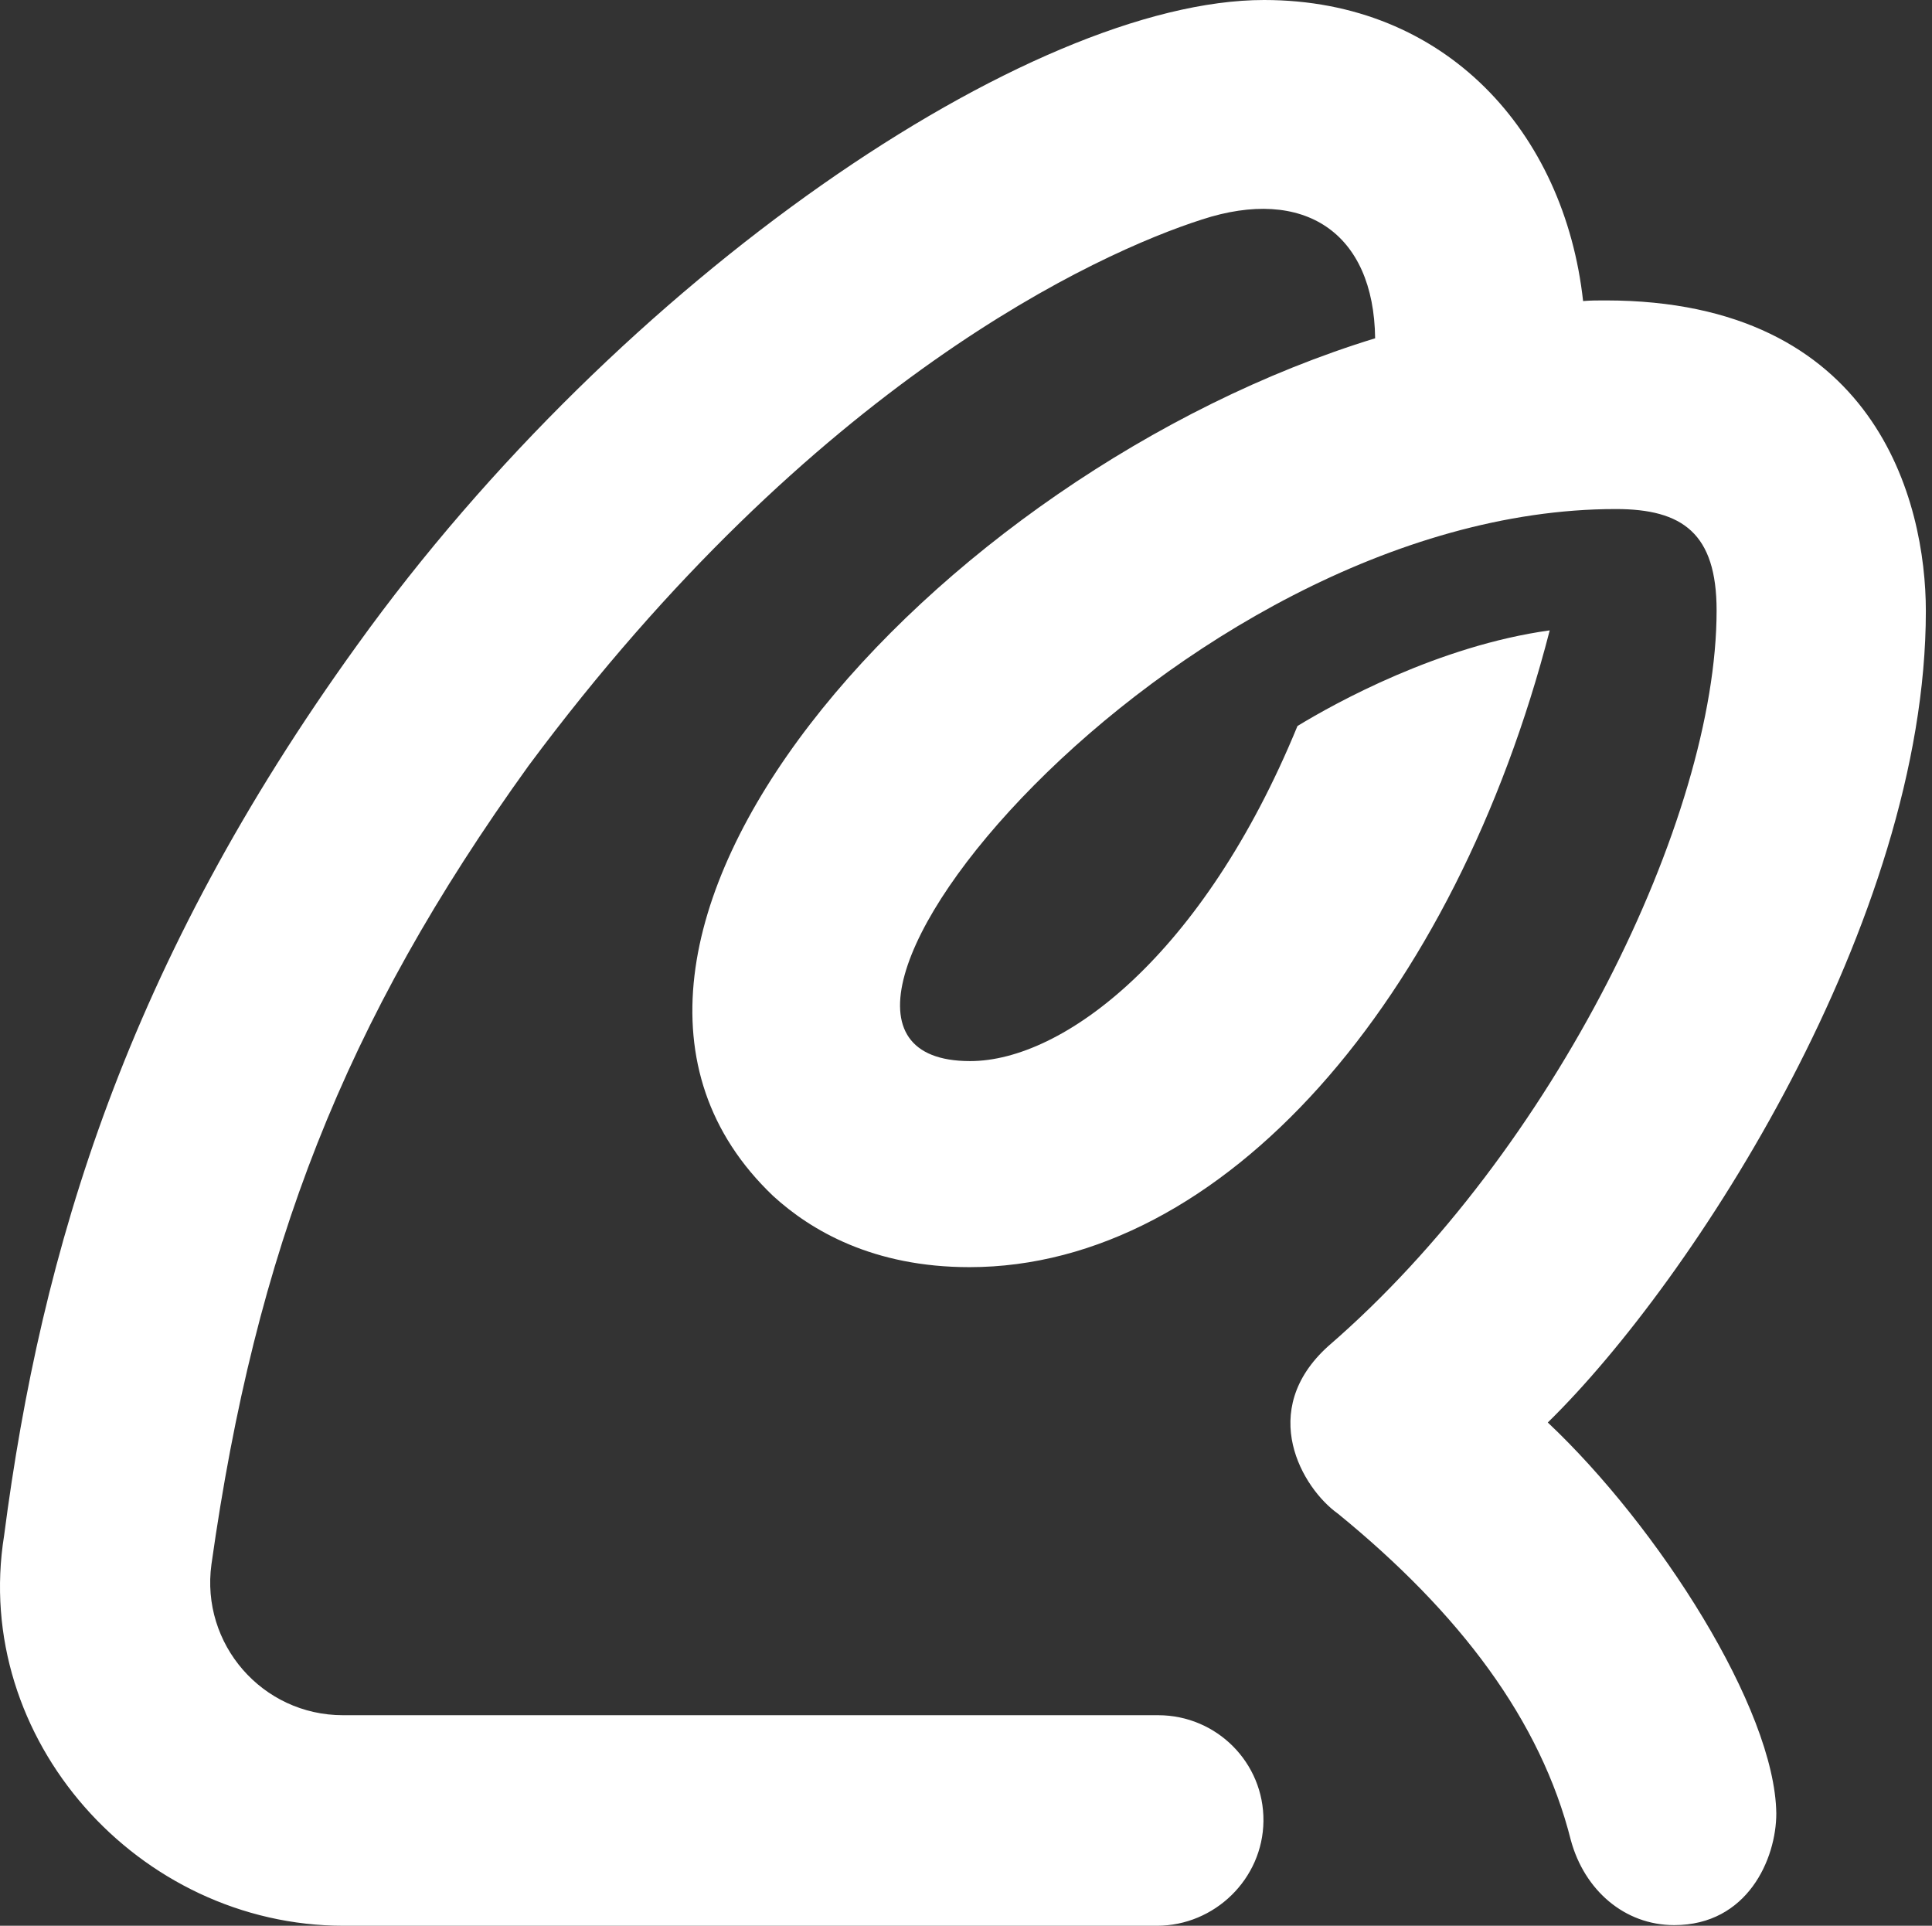 <svg width="301" height="300" viewBox="0 0 301 300" fill="none" xmlns="http://www.w3.org/2000/svg">
<rect x="0" y="0" width="301" height="300" fill="#333333" stroke="none"/>
<path d="M241.142 221.6C263.842 199.4 300.042 143.4 300.042 95.2C300.042 78.2 292.342 46.8 250.142 46.8C248.942 46.8 247.742 46.8 246.642 46.9C243.742 20.6 225.242 0 196.942 0C160.542 0 96.742 43.3 55.642 100.5C19.842 150.1 6.442 194.5 0.642 239.2C-4.458 270.9 21.542 300 53.542 300H180.242C189.242 300 196.742 292.7 196.842 283.7C196.942 274.6 189.542 267.2 180.442 267.2H53.442C40.842 267.2 31.242 256.1 32.942 243.7C39.842 194.8 53.542 159.3 82.342 119.3C126.842 59.4 171.042 39.4 187.242 34.2C203.142 29 214.042 36.2 214.242 52.7C145.342 73.8 79.642 147.4 120.442 186.3C126.342 191.7 136.042 197.4 151.042 197.4C190.642 197.4 226.642 155.6 241.442 98.2C224.142 100.6 208.042 109.5 202.142 113.1C187.442 148.9 165.642 165.3 151.142 165.3C112.742 165.3 182.642 79.3 251.742 79.3C262.142 79.3 267.442 83.1 267.442 95.1C267.442 127.4 242.142 179.3 206.942 209.7C195.742 219.8 202.942 231.9 208.442 235.8C227.442 251.3 240.042 268 244.742 286.7C246.842 294.4 253.042 299.9 260.842 299.9C272.242 299.9 276.742 289.6 276.742 282.5C276.542 266.2 258.342 237.8 241.142 221.6Z" fill="white"/>
</svg>
